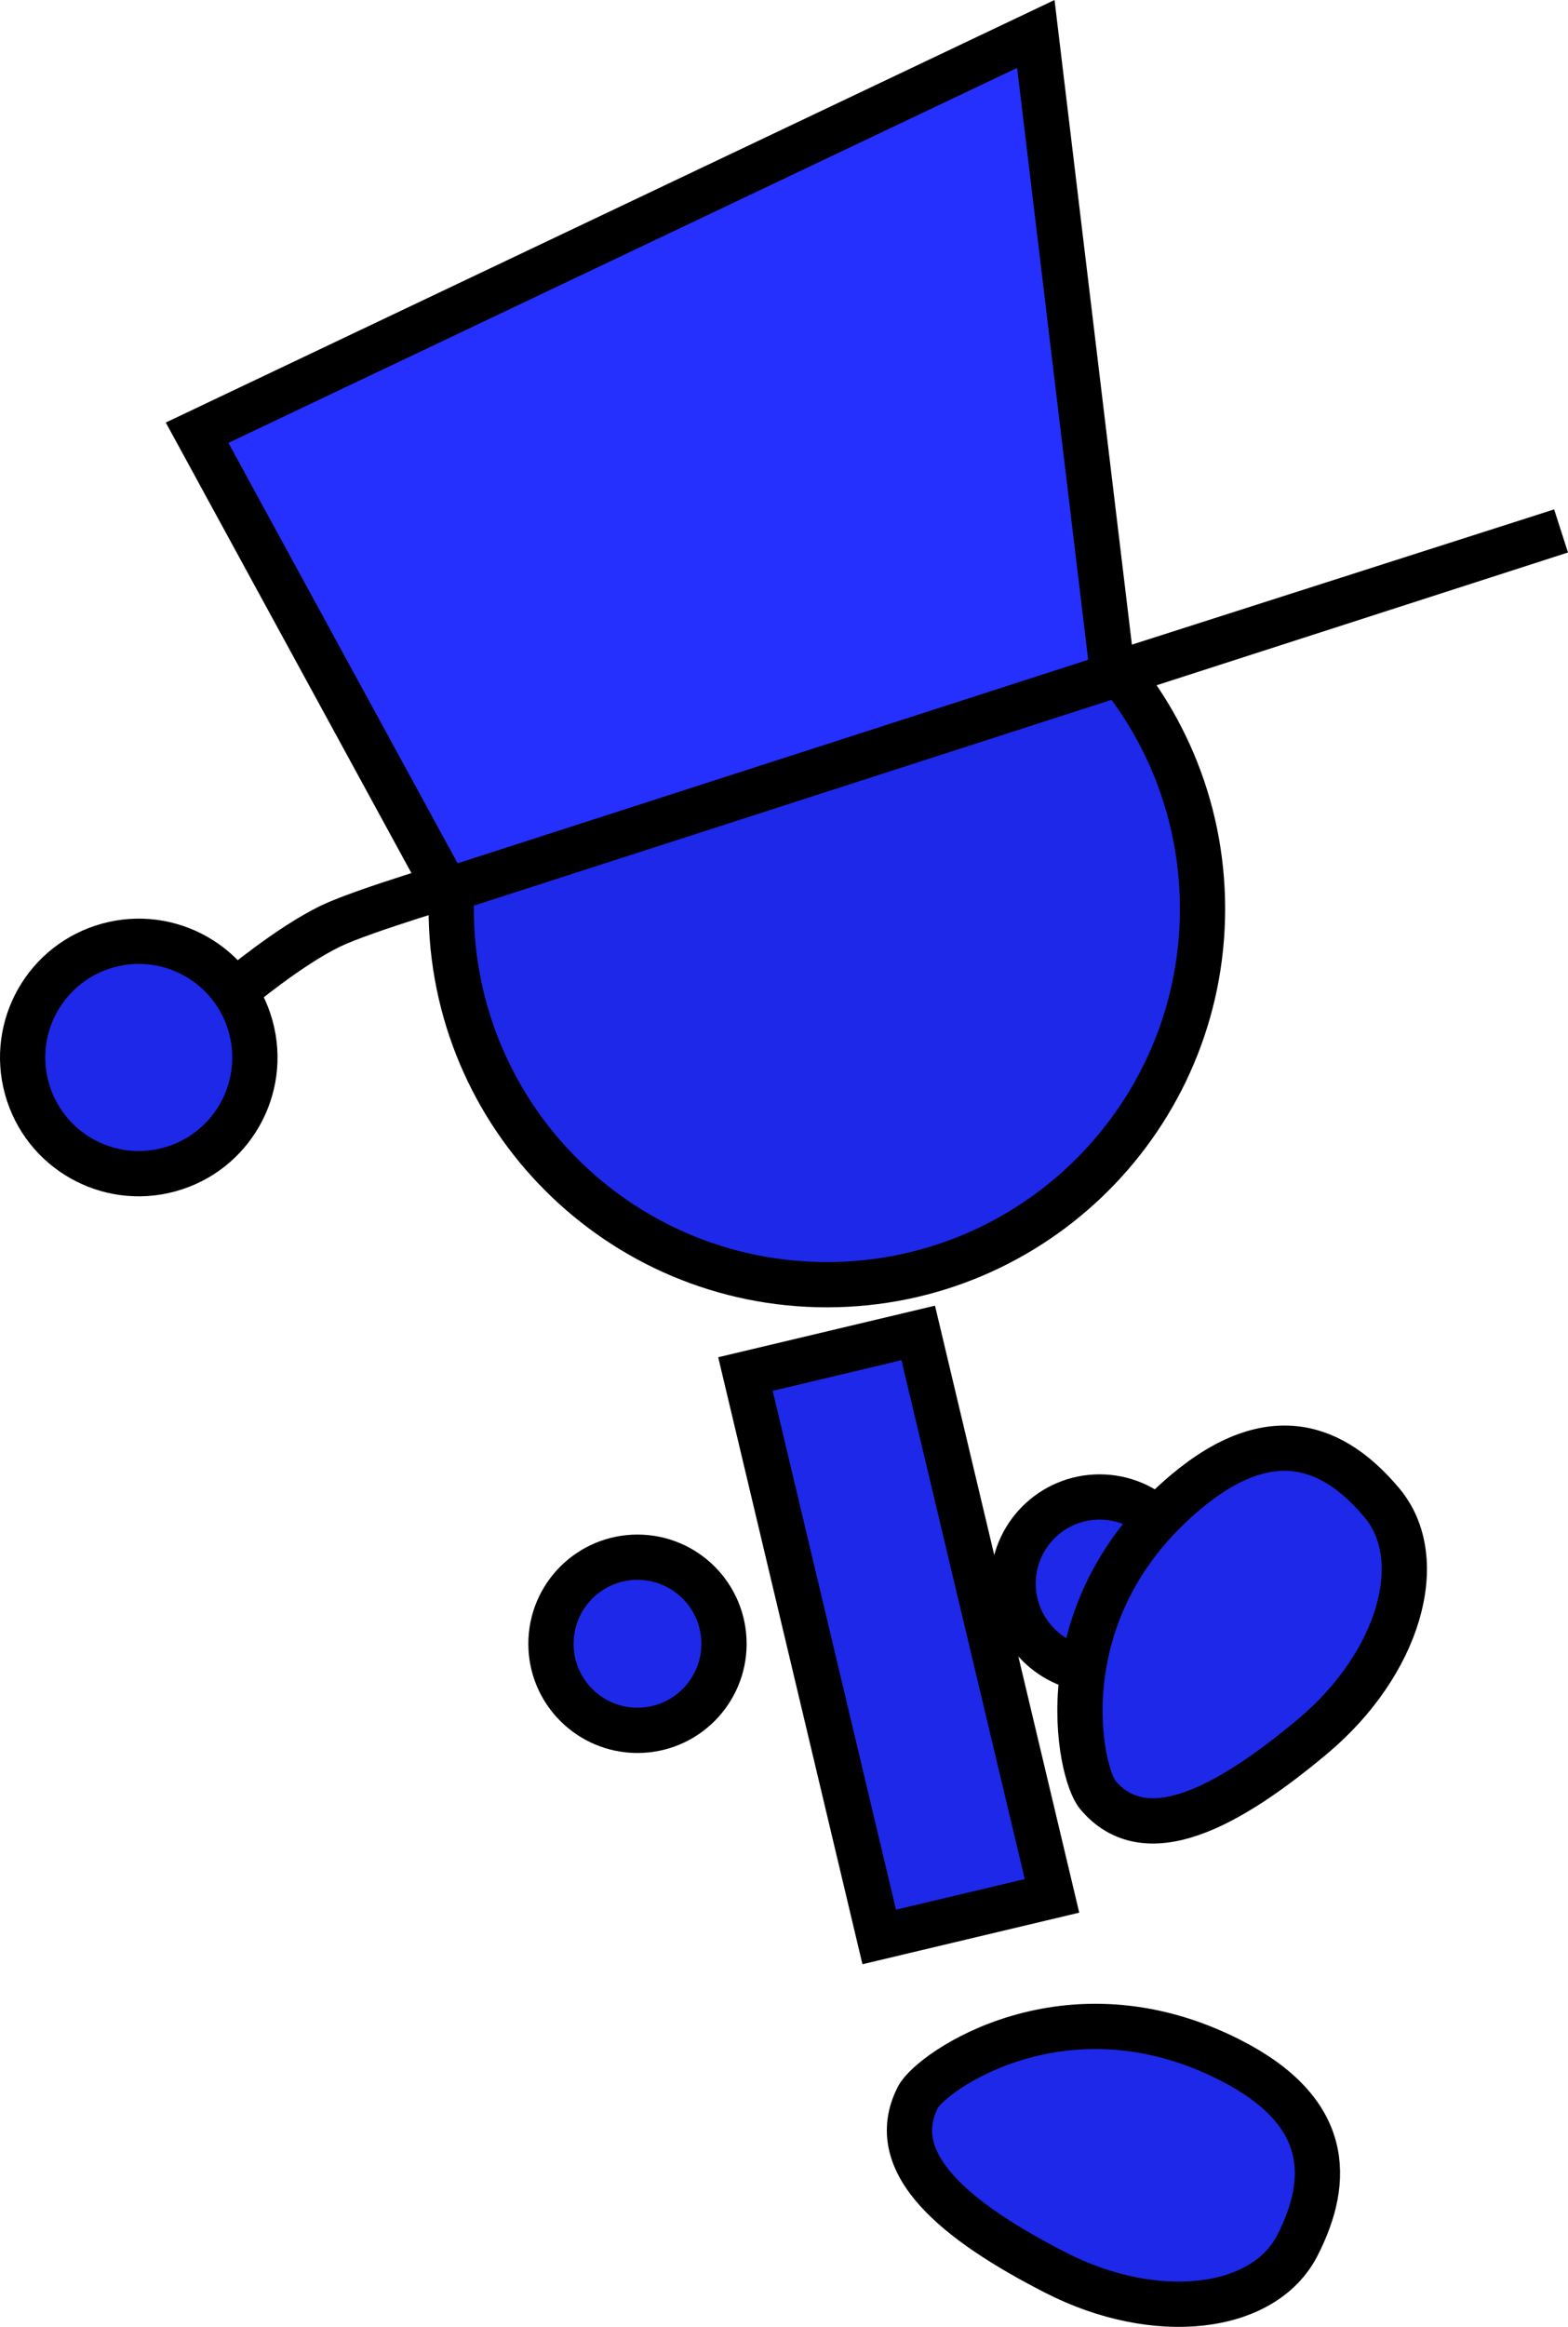 <svg version="1.1" xmlns="http://www.w3.org/2000/svg" xmlns:xlink="http://www.w3.org/1999/xlink" width="69.317" height="102.806" viewBox="0,0,69.317,102.806"><g transform="translate(-199.592,-123.808)"><g data-paper-data="{&quot;isPaintingLayer&quot;:true}" fill-rule="nonzero" stroke="#000000" stroke-width="2" stroke-linejoin="miter" stroke-miterlimit="10" stroke-dasharray="" stroke-dashoffset="0" style="mix-blend-mode: normal"><path d="M244.378,193.772c0,-2.112 1.712,-3.825 3.825,-3.825c2.112,0 3.825,1.712 3.825,3.825c0,2.112 -1.712,3.825 -3.825,3.825c-2.112,0 -3.825,-1.712 -3.825,-3.825z" fill="#1d28e8" stroke-linecap="butt"/><path d="M219.538,163.961c0,-9.172 7.435,-16.607 16.607,-16.607c9.172,0 16.607,7.435 16.607,16.607c0,9.172 -7.435,16.607 -16.607,16.607c-9.172,0 -16.607,-7.435 -16.607,-16.607z" fill="#1d28e8" stroke-linecap="butt"/><path d="M238.46,209.387l-5.914,-24.872l7.638,-1.816l5.914,24.872z" data-paper-data="{&quot;index&quot;:null}" fill="#1d28e8" stroke-linecap="butt"/><path d="M223.948,196.433c0,-2.112 1.712,-3.825 3.825,-3.825c2.112,0 3.825,1.712 3.825,3.825c0,2.112 -1.712,3.825 -3.825,3.825c-2.112,0 -3.825,-1.712 -3.825,-3.825z" fill="#1d28e8" stroke-linecap="butt"/><path d="M210.028,167.572c0,0 2.347,-1.968 4.183,-2.85c1.455,-0.699 5.958,-2.026 5.958,-2.026" fill="none" stroke-linecap="round"/><path d="M200.777,171.89c-0.752,-2.734 0.855,-5.559 3.589,-6.31c2.734,-0.752 5.559,0.855 6.31,3.589c0.752,2.734 -0.855,5.559 -3.589,6.31c-2.734,0.752 -5.559,-0.855 -6.31,-3.589z" fill="#1d28e8" stroke-linecap="butt"/><path d="M219.34,163.156l-11.035,-20.23l37.078,-17.618l3.399,28.303l19.819,-6.345z" fill="#2530ff" stroke-linecap="round"/><path d="M254.005,214.841c4.404,2.254 4.434,5.255 2.94,8.175c-1.494,2.92 -6.275,3.459 -10.68,1.206c-4.404,-2.254 -7.589,-4.835 -6.095,-7.754c0.577,-1.128 6.563,-5.347 13.834,-1.627z" data-paper-data="{&quot;index&quot;:null}" fill="#1d28e8" stroke-linecap="butt"/><path d="M252.009,189.73c3.791,-3.179 6.567,-2.037 8.674,0.476c2.107,2.513 0.742,7.127 -3.048,10.306c-3.791,3.179 -7.408,5.107 -9.516,2.594c-0.814,-0.971 -2.369,-8.127 3.89,-13.376z" data-paper-data="{&quot;index&quot;:null}" fill="#1d28e8" stroke-linecap="butt"/></g></g></svg>